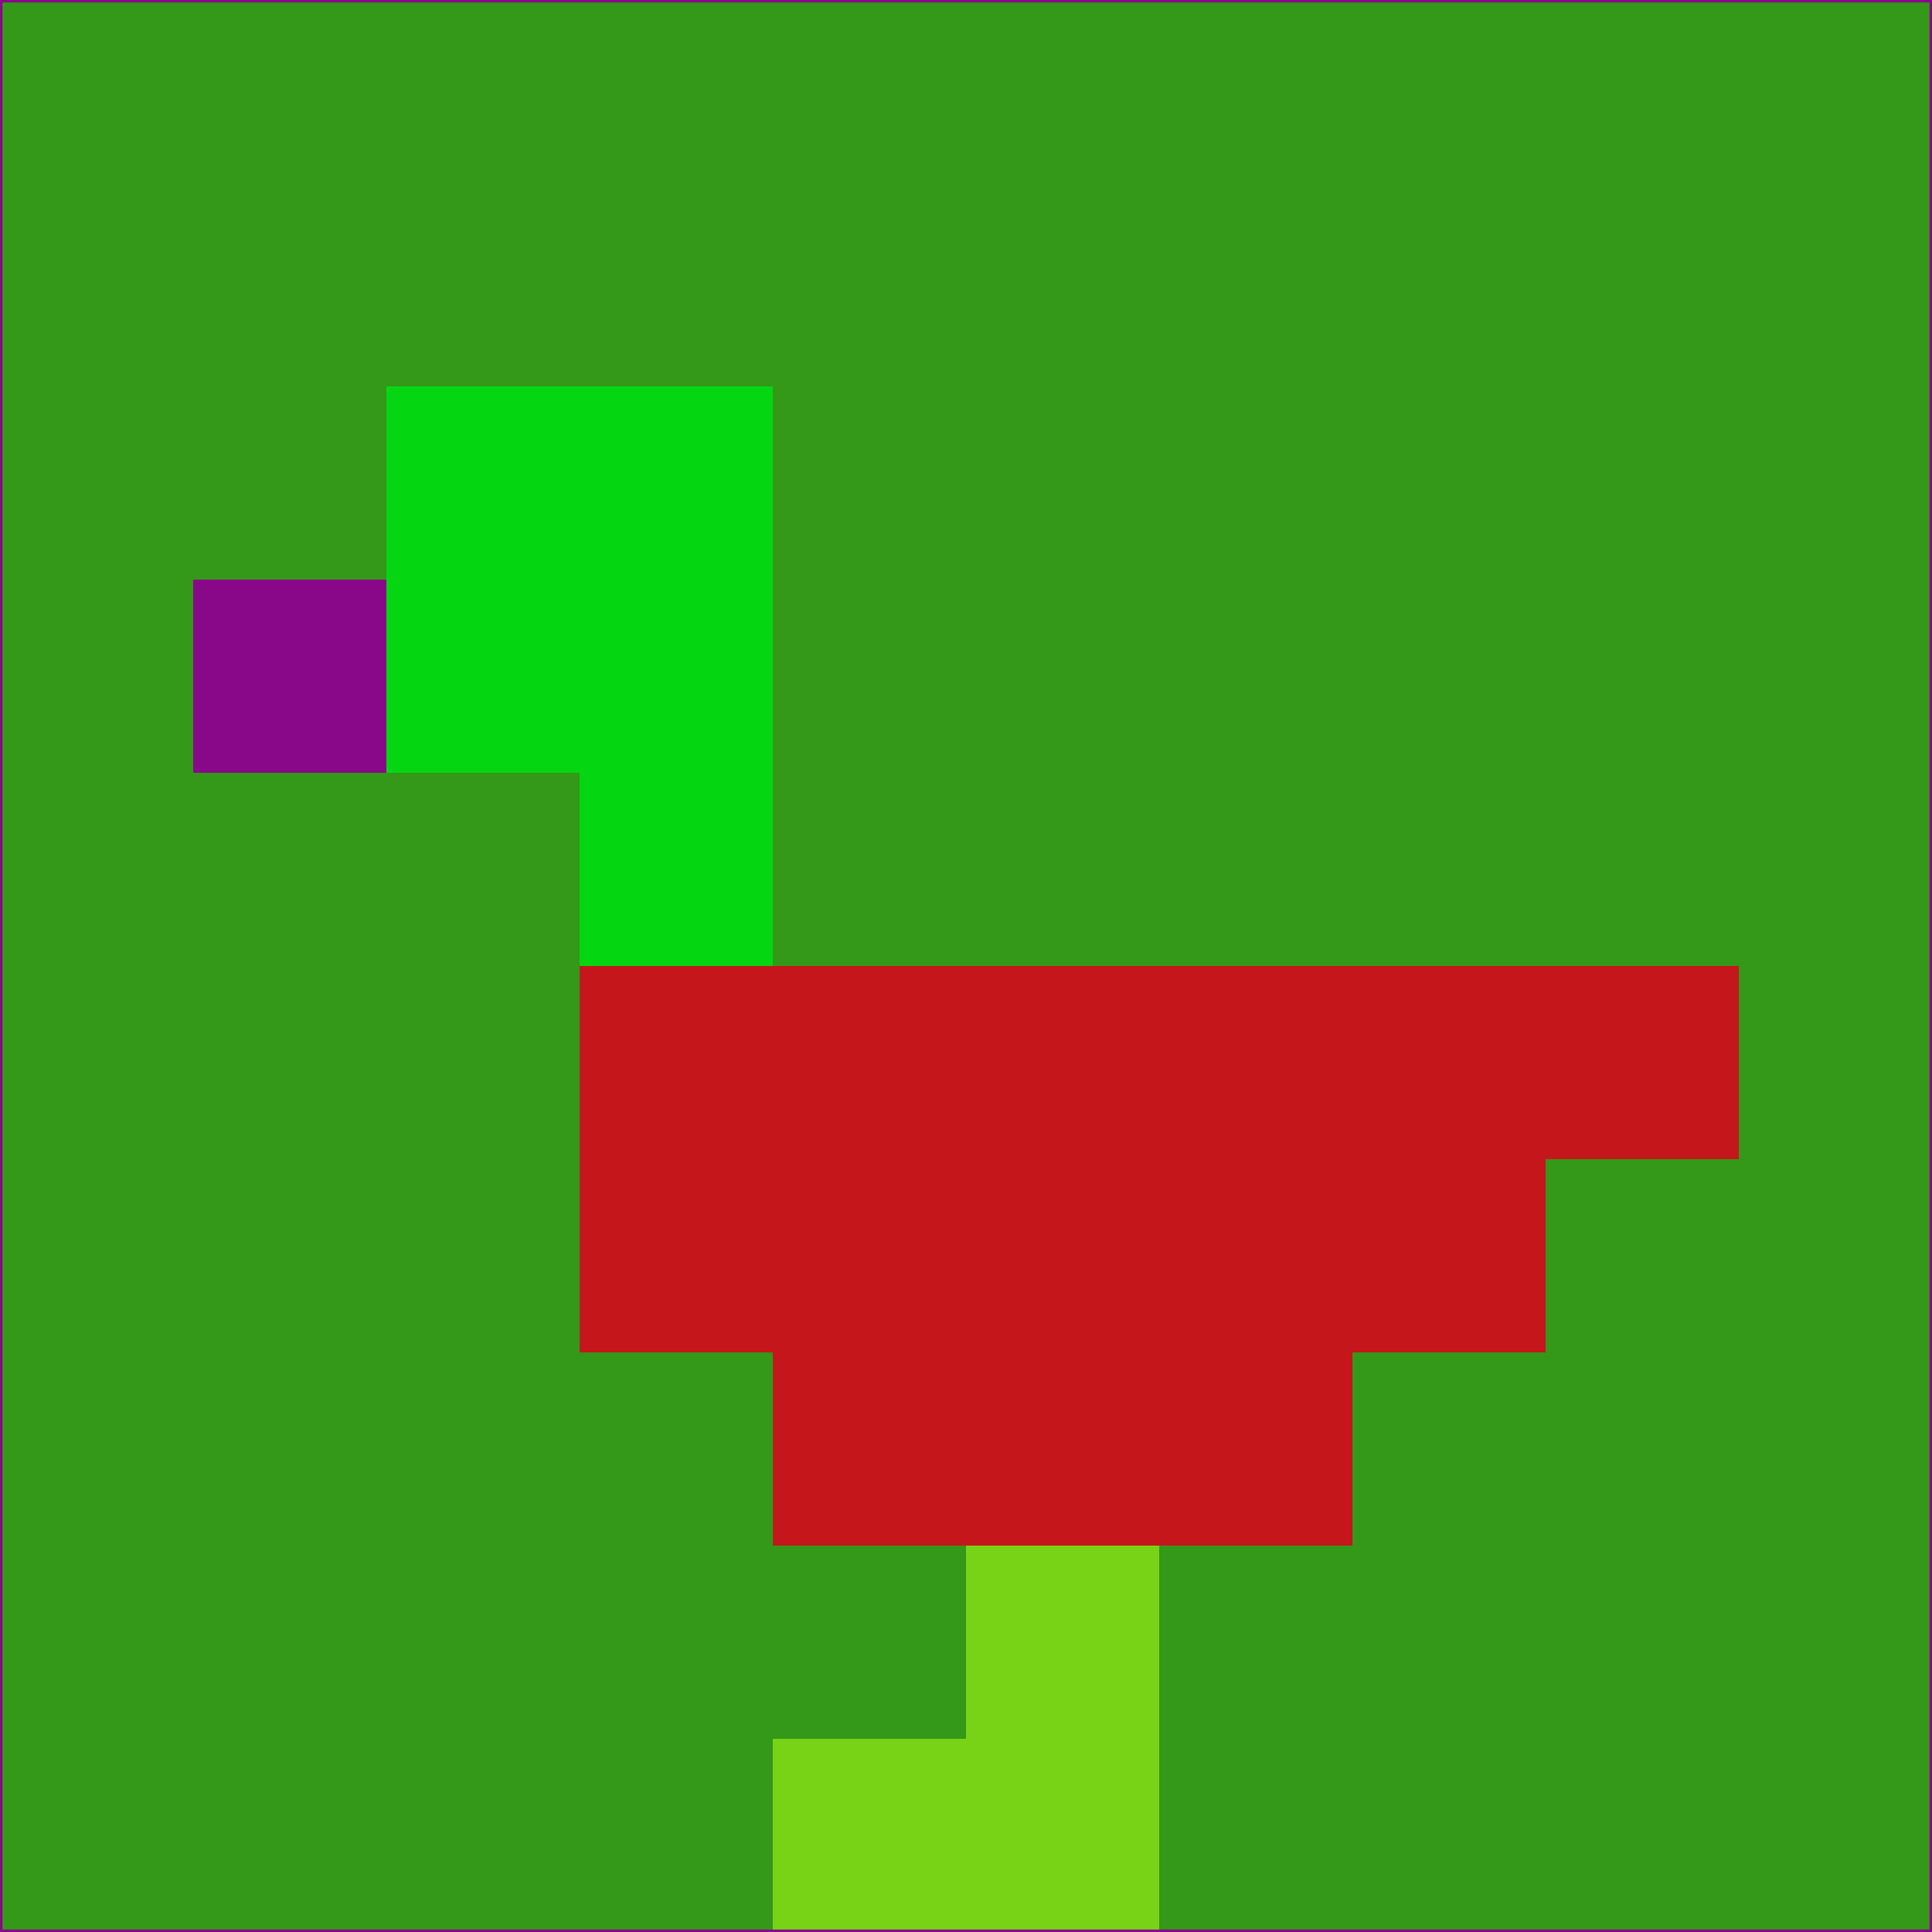 <svg xmlns="http://www.w3.org/2000/svg" version="1.1" width="785" height="785">
  <title>'goose-pfp-694263' by Dmitri Cherniak (Cyberpunk Edition)</title>
  <desc>
    seed=819672
    backgroundColor=#349819
    padding=20
    innerPadding=0
    timeout=500
    dimension=1
    border=false
    Save=function(){return n.handleSave()}
    frame=12

    Rendered at 2024-09-15T22:37:00.635Z
    Generated in 1ms
    Modified for Cyberpunk theme with new color scheme
  </desc>
  <defs/>
  <rect width="100%" height="100%" fill="#349819"/>
  <g>
    <g id="0-0">
      <rect x="0" y="0" height="785" width="785" fill="#349819"/>
      <g>
        <!-- Neon blue -->
        <rect id="0-0-2-2-2-2" x="157" y="157" width="157" height="157" fill="#04d711"/>
        <rect id="0-0-3-2-1-4" x="235.5" y="157" width="78.5" height="314" fill="#04d711"/>
        <!-- Electric purple -->
        <rect id="0-0-4-5-5-1" x="314" y="392.5" width="392.5" height="78.5" fill="#c5161b"/>
        <rect id="0-0-3-5-5-2" x="235.5" y="392.5" width="392.5" height="157" fill="#c5161b"/>
        <rect id="0-0-4-5-3-3" x="314" y="392.5" width="235.5" height="235.5" fill="#c5161b"/>
        <!-- Neon pink -->
        <rect id="0-0-1-3-1-1" x="78.5" y="235.5" width="78.5" height="78.5" fill="#89088a"/>
        <!-- Cyber yellow -->
        <rect id="0-0-5-8-1-2" x="392.5" y="628" width="78.5" height="157" fill="#78d317"/>
        <rect id="0-0-4-9-2-1" x="314" y="706.5" width="157" height="78.5" fill="#78d317"/>
      </g>
      <rect x="0" y="0" stroke="#89088a" stroke-width="2" height="785" width="785" fill="none"/>
    </g>
  </g>
  <script xmlns=""/>
</svg>